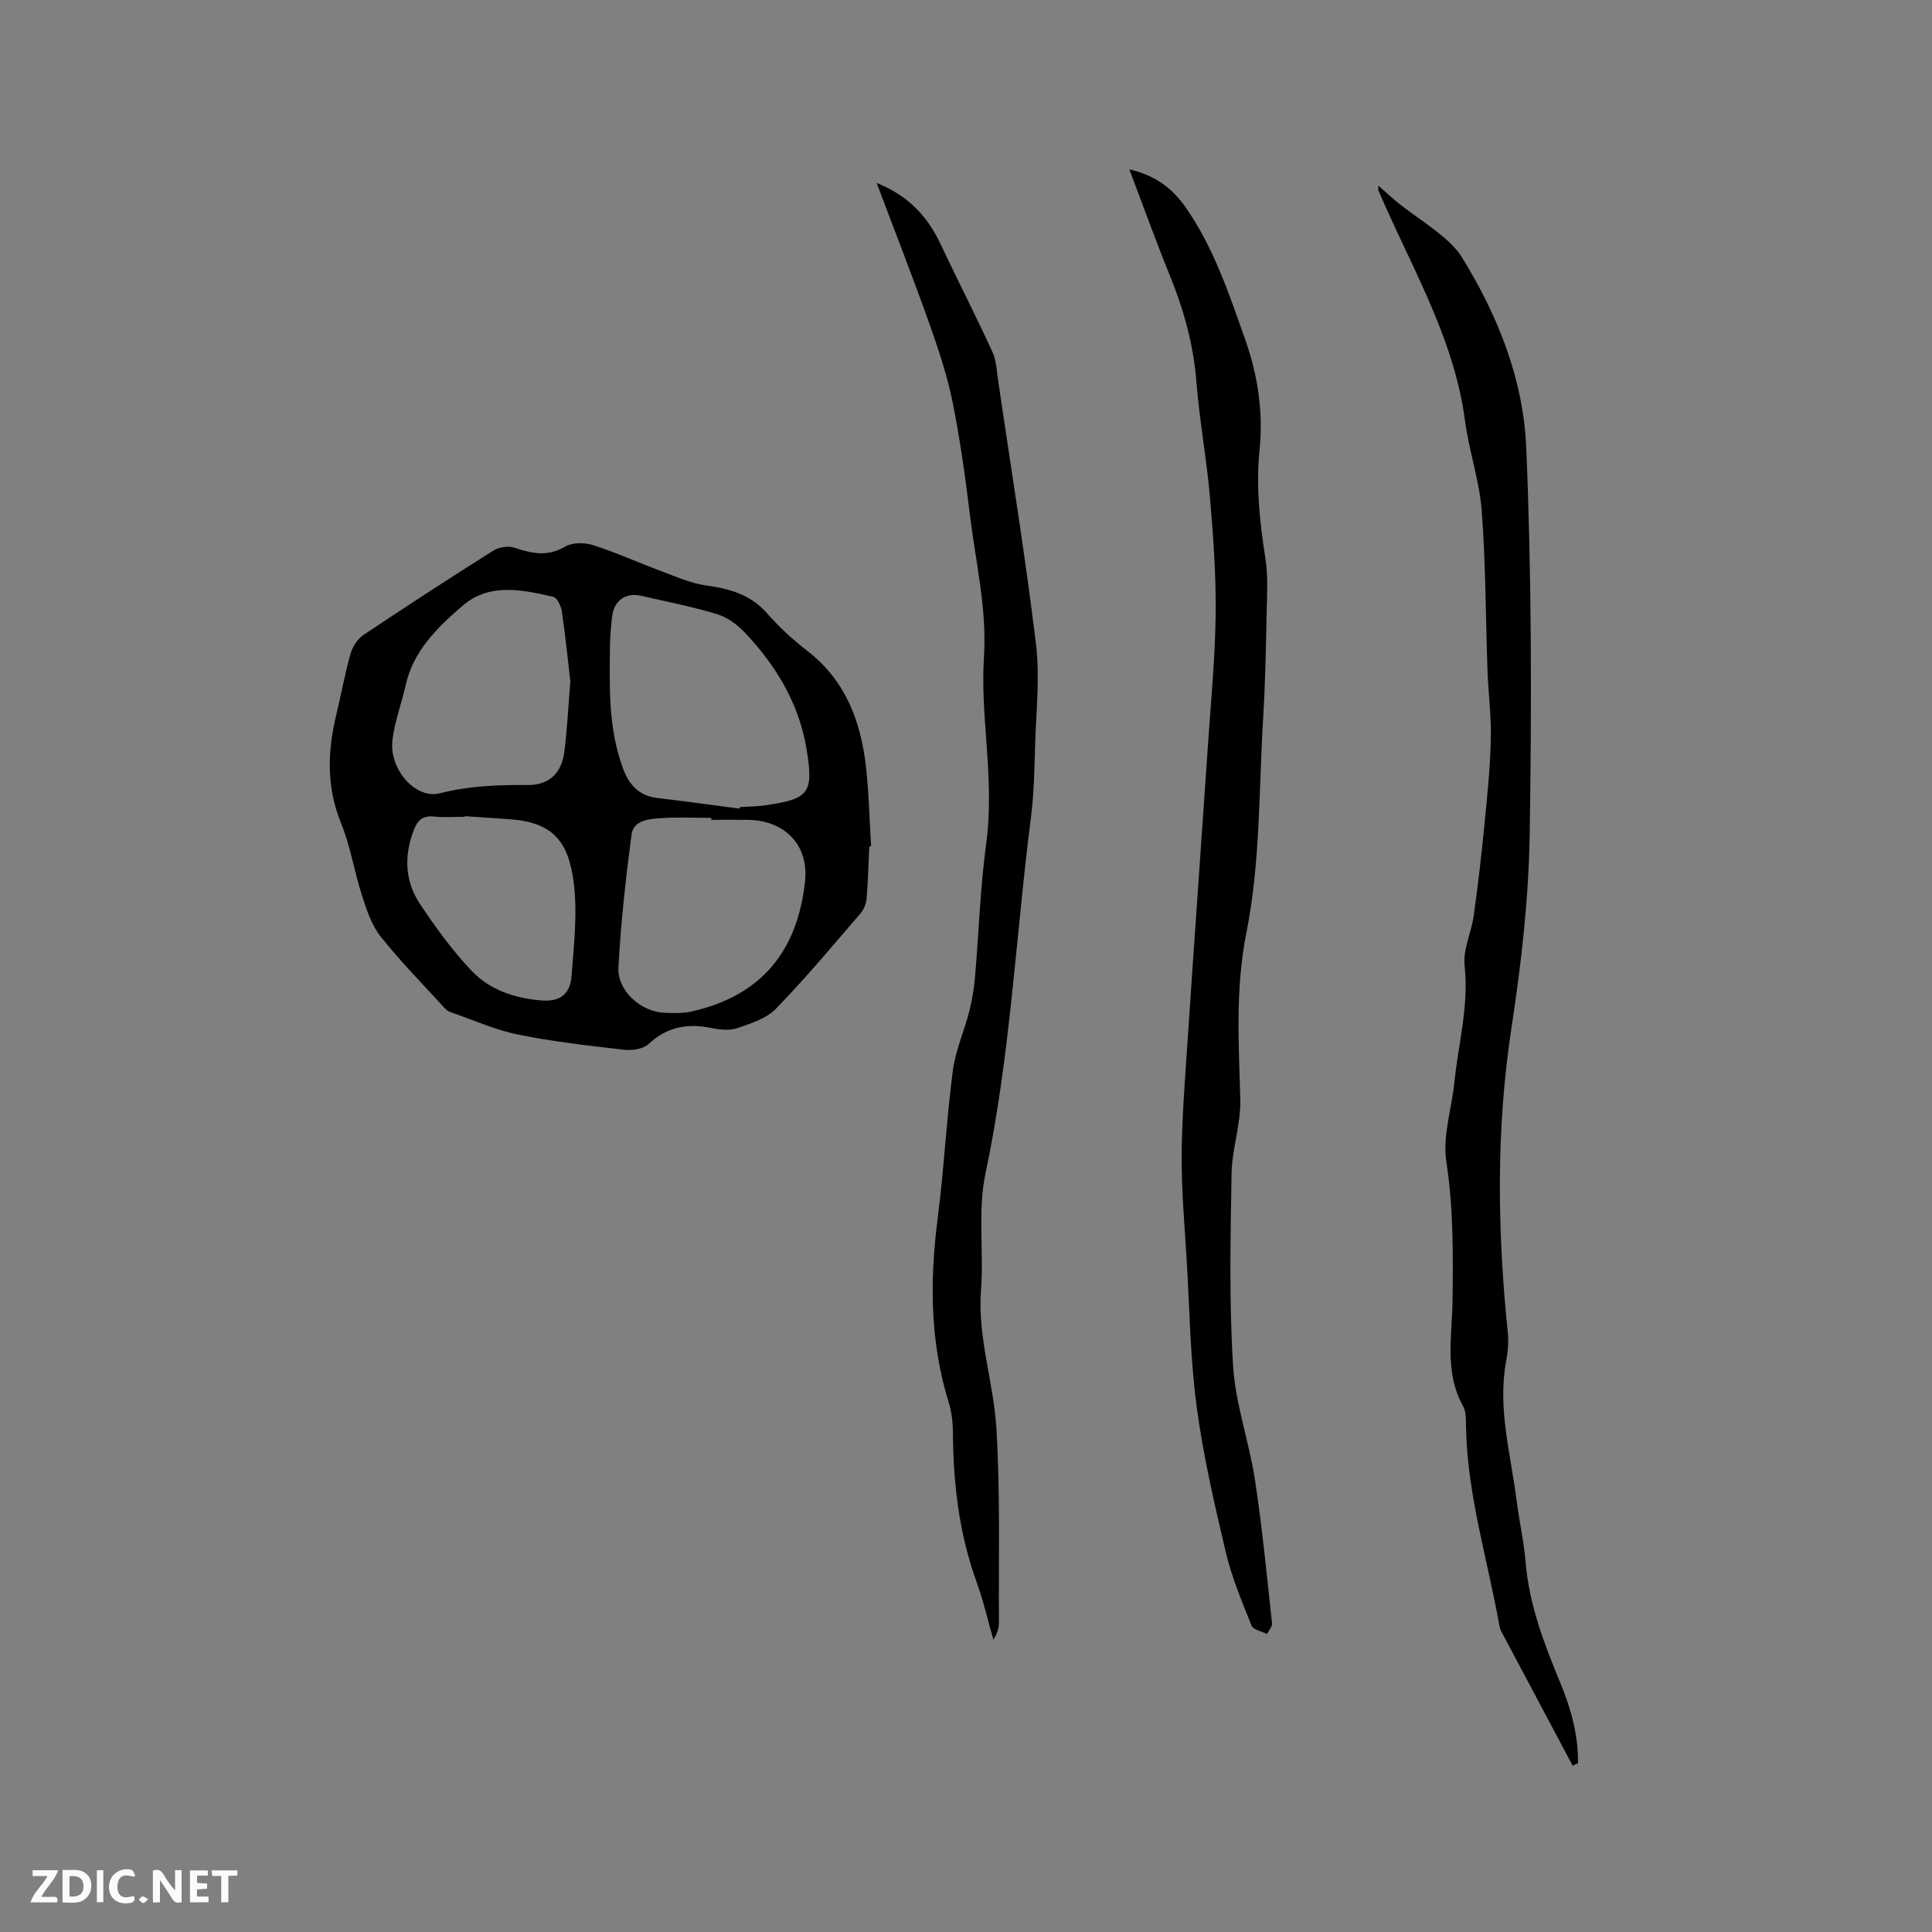 <svg enable-background="new 0 0 400 400" viewBox="0 0 400 400" xmlns="http://www.w3.org/2000/svg"><rect x="0" y="0" width="400" height="400" fill="#808080" stroke="none"/><g fill="#fbfafc"><path d="m37.59 393.81c-.92.31-1.52.05-2-.78-.7-1.2-1.52-2.34-2.47-3.78v4.59c-.55.03-.95.05-1.41.07-.03-.37-.06-.64-.06-.91 0-1.91 0-3.81 0-5.7 1.13-.41 1.77-.03 2.29.91.62 1.11 1.38 2.14 2.31 3.19v-4.2h1.35v6.61z"/><path d="m12.94 393.88v-6.75c1.9.19 3.93-.54 5.37 1.29.8 1.01.78 2.88.03 3.97-1.37 1.97-3.4 1.51-5.4 1.49m1.45-1.22c2.04.12 2.92-.58 2.89-2.21-.03-1.51-.98-2.19-2.89-2z"/><path d="m11.81 393.87h-5.49c.68-2.18 2.47-3.48 3.51-5.45h-3.08v-1.21h5.29c-.71 2.13-2.44 3.48-3.47 5.51.86 0 1.63.04 2.39-.01.79-.05 1.14.21.85 1.16"/><path d="m39.33 393.86v-6.61h3.7v1.07h-2.22v1.52c.68.04 1.34.09 2.07.13v1.07c-.72.05-1.38.09-2.1.14v1.48h2.4v1.19h-3.85z"/><path d="m27.71 388.56c-1.15-.3-2.46-.61-3.1.64-.37.73-.41 1.93-.06 2.67.63 1.35 1.99.93 3.17.68.35.94-.01 1.32-.93 1.46-1.62.25-3.05-.27-3.76-1.48-.73-1.24-.6-3.03.31-4.17.88-1.11 2.71-1.7 4-1.16.32.13.44.74.65 1.12-.1.08-.19.16-.28.24"/><path d="m49.15 387.24v1.07c-.59.02-1.17.05-1.87.08v5.44h-1.48v-5.44h-1.85c-.05-.4-.08-.73-.13-1.15z"/><path d="m20.06 387.21h1.33v6.62h-1.33z"/><path d="m30.68 393.25c-.49.38-.8.79-1.05.76-.32-.05-.6-.45-.9-.7.26-.24.51-.64.8-.67.29-.04.62.3 1.15.61"/></g><path d="m179.98 175.22c-.17 3.6-.26 7.21-.56 10.8-.09 1.06-.55 2.26-1.23 3.06-5.75 6.66-11.39 13.43-17.51 19.74-1.96 2.03-5.14 3.05-7.94 4.02-1.6.55-3.62.37-5.35.01-4.97-1.03-9.26-.3-13.13 3.32-1.11 1.03-3.39 1.36-5.04 1.17-7.34-.84-14.71-1.67-21.95-3.14-4.72-.96-9.22-3-13.8-4.58-.49-.17-1-.45-1.34-.83-4.49-4.92-9.19-9.69-13.33-14.9-1.89-2.38-2.91-5.56-3.87-8.53-1.59-4.92-2.36-10.15-4.31-14.91-3.05-7.47-2.83-14.84-1.01-22.41 1.02-4.22 1.78-8.5 2.96-12.67.41-1.45 1.44-3.08 2.67-3.9 8.89-5.95 17.86-11.78 26.91-17.48 1.15-.72 3.07-1.02 4.34-.6 3.6 1.2 6.86 1.95 10.51-.22 1.5-.89 4.05-.87 5.81-.3 4.81 1.54 9.44 3.66 14.19 5.42 3.03 1.13 6.09 2.5 9.25 2.93 4.87.67 9.17 1.89 12.58 5.78 2.5 2.86 5.36 5.46 8.37 7.8 7.86 6.11 11.03 14.53 12.09 23.96.61 5.46.73 10.98 1.06 16.47-.13-.03-.25-.02-.37-.01zm-26.82-7.8c.02-.11.04-.21.06-.32 1.9-.13 3.82-.13 5.69-.43 8.53-1.33 9.62-2.42 8.05-11.74-1.56-9.28-6.33-17.24-12.82-24.03-1.54-1.62-3.6-3.12-5.7-3.75-5.15-1.56-10.47-2.6-15.72-3.8-3.19-.73-5.61 1.01-5.99 4.3-.22 1.89-.4 3.8-.43 5.7-.11 8.68-.41 17.36 2.68 25.73 1.29 3.5 3.37 5.7 7.21 6.15 5.66.66 11.31 1.45 16.97 2.19zm-5.88 2.32c0-.14 0-.27 0-.41-3.49 0-7-.18-10.48.06-2.46.17-5.66.42-6.06 3.45-1.19 9.11-2.21 18.27-2.7 27.44-.26 4.89 4.69 9.24 9.6 9.41 1.89.07 3.86.12 5.69-.3 14.71-3.39 21.82-12.87 23.34-26.89.82-7.56-4.19-12.63-11.77-12.76-2.54-.03-5.08 0-7.62 0zm-29.2-28.68c-.48-4.14-1-9.29-1.74-14.4-.17-1.13-.97-2.91-1.79-3.09-6.44-1.5-13.26-2.93-18.78 1.84-5.14 4.44-10.18 9.27-11.78 16.43-.85 3.81-2.28 7.53-2.74 11.37-.72 6.02 4.75 12.32 9.8 11.03 6.05-1.54 12.05-1.76 18.2-1.71 4.43.04 7.02-2.46 7.58-6.83.59-4.49.8-9.05 1.25-14.64zm-21.84 27.92c0 .04-.01.09-.01.13-2.12 0-4.26.17-6.35-.05-2.33-.25-3.43.75-4.22 2.81-2.03 5.31-1.84 10.55 1.25 15.22 3.26 4.91 6.78 9.76 10.84 14.01 3.72 3.9 8.94 5.6 14.33 6.03 3.85.31 5.97-1.27 6.26-5.07.48-6.51 1.27-13.18.41-19.57-1.13-8.39-4.34-12.26-13.33-12.89-3.06-.21-6.12-.41-9.18-.62z" fill="#010000"/><path d="m325.6 365.56c-4.96-9.32-9.92-18.65-14.87-27.98-.15-.28-.22-.6-.28-.91-2.44-13.8-6.73-27.3-6.93-41.48-.02-1.37.03-2.94-.6-4.06-3.9-6.97-2.29-14.47-2.19-21.78.12-9.64.2-19.19-1.28-28.82-.81-5.24 1.08-10.88 1.65-16.35.83-8.08 3.05-15.98 2.13-24.29-.37-3.31 1.4-6.8 1.88-10.26.88-6.28 1.61-12.58 2.23-18.89.58-5.89 1.18-11.79 1.32-17.7.11-4.75-.52-9.5-.69-14.26-.39-11-.36-22.03-1.19-33-.48-6.28-2.64-12.42-3.47-18.7-2.08-15.78-9.75-29.42-16.12-43.57-.61-1.35-1.22-2.7-1.8-4.06-.07-.17-.01-.39-.01-1.02 1.69 1.48 3.1 2.84 4.65 4.03 2.75 2.12 5.68 4.03 8.36 6.23 1.61 1.32 3.21 2.84 4.29 4.59 7.47 12.08 12.72 25.33 13.31 39.35 1.13 26.64 1.13 53.35.72 80.02-.21 13.42-1.75 26.9-3.78 40.18-3.22 21.1-2.92 42.12-.74 63.23.19 1.86 0 3.83-.35 5.68-1.84 9.87.96 19.37 2.17 29 .53 4.2 1.49 8.36 1.84 12.58.72 8.8 3.79 16.88 7.12 24.91 2.24 5.39 3.82 10.94 3.74 16.83-.37.17-.74.33-1.11.5z" fill="#010000"/><path d="m233.82 35.07c5.44 1.23 8.95 4 11.62 7.81 5.84 8.34 9.01 17.92 12.36 27.4 2.62 7.4 3.77 15.02 2.98 22.83-.77 7.57.03 14.98 1.2 22.44.6 3.81.34 7.77.26 11.66-.15 7.18-.28 14.36-.72 21.52-.9 14.8-.57 29.87-3.45 44.29-2.35 11.75-1.59 23.01-1.28 34.58.14 5.11-1.72 10.26-1.81 15.41-.22 13.24-.51 26.52.31 39.72.49 7.95 3.33 15.73 4.54 23.68 1.5 9.84 2.45 19.76 3.53 29.66.08.7-.67 1.49-1.04 2.24-1.11-.57-2.86-.88-3.21-1.76-1.99-4.98-4.09-9.98-5.32-15.17-2.36-9.99-4.69-20.05-6.04-30.21-1.33-9.95-1.45-20.06-2.05-30.1-.43-7.2-1.08-14.4-1.05-21.6.04-7.83.67-15.65 1.19-23.47 1.37-20.52 2.84-41.03 4.24-61.55.62-9.1 1.5-18.19 1.61-27.3.09-8.12-.5-16.27-1.2-24.37-.68-7.91-2.16-15.76-2.78-23.67-.6-7.71-2.61-14.95-5.5-22.06-2.87-7.04-5.44-14.2-8.39-21.98z" fill="#010000"/><path d="m181.5 37.88c6.6 2.63 10.53 6.94 13.22 12.63 3.51 7.45 7.29 14.79 10.72 22.28.89 1.95.96 4.3 1.28 6.48 2.66 18.02 5.58 36.01 7.77 54.09.83 6.86.03 13.94-.18 20.91-.15 4.98-.23 9.99-.86 14.92-3.15 24.61-4.26 49.45-9.43 73.84-1.64 7.74-.3 16.06-.91 24.07-.75 9.81 2.61 19.07 3.18 28.61.81 13.4.45 26.87.53 40.31.01 1.13-.41 2.26-1.15 3.47-1.14-3.96-2.05-8.01-3.45-11.88-3.68-10.09-4.86-20.53-4.93-31.18-.01-2.09-.3-4.27-.92-6.26-3.87-12.52-3.87-25.19-2.22-38.06 1.3-10.09 1.8-20.27 3.11-30.36.55-4.24 2.38-8.3 3.45-12.49.59-2.33.97-4.74 1.17-7.13.78-9.06 1.05-18.18 2.27-27.18.99-7.24.59-14.34.06-21.52-.43-5.8-.86-11.65-.49-17.43.62-9.77-1.63-19.18-2.82-28.72-.99-7.99-2.06-15.99-3.64-23.87-1.12-5.55-2.93-11-4.83-16.36-3.39-9.54-7.09-18.99-10.93-29.17z" fill="#010000"/></svg>